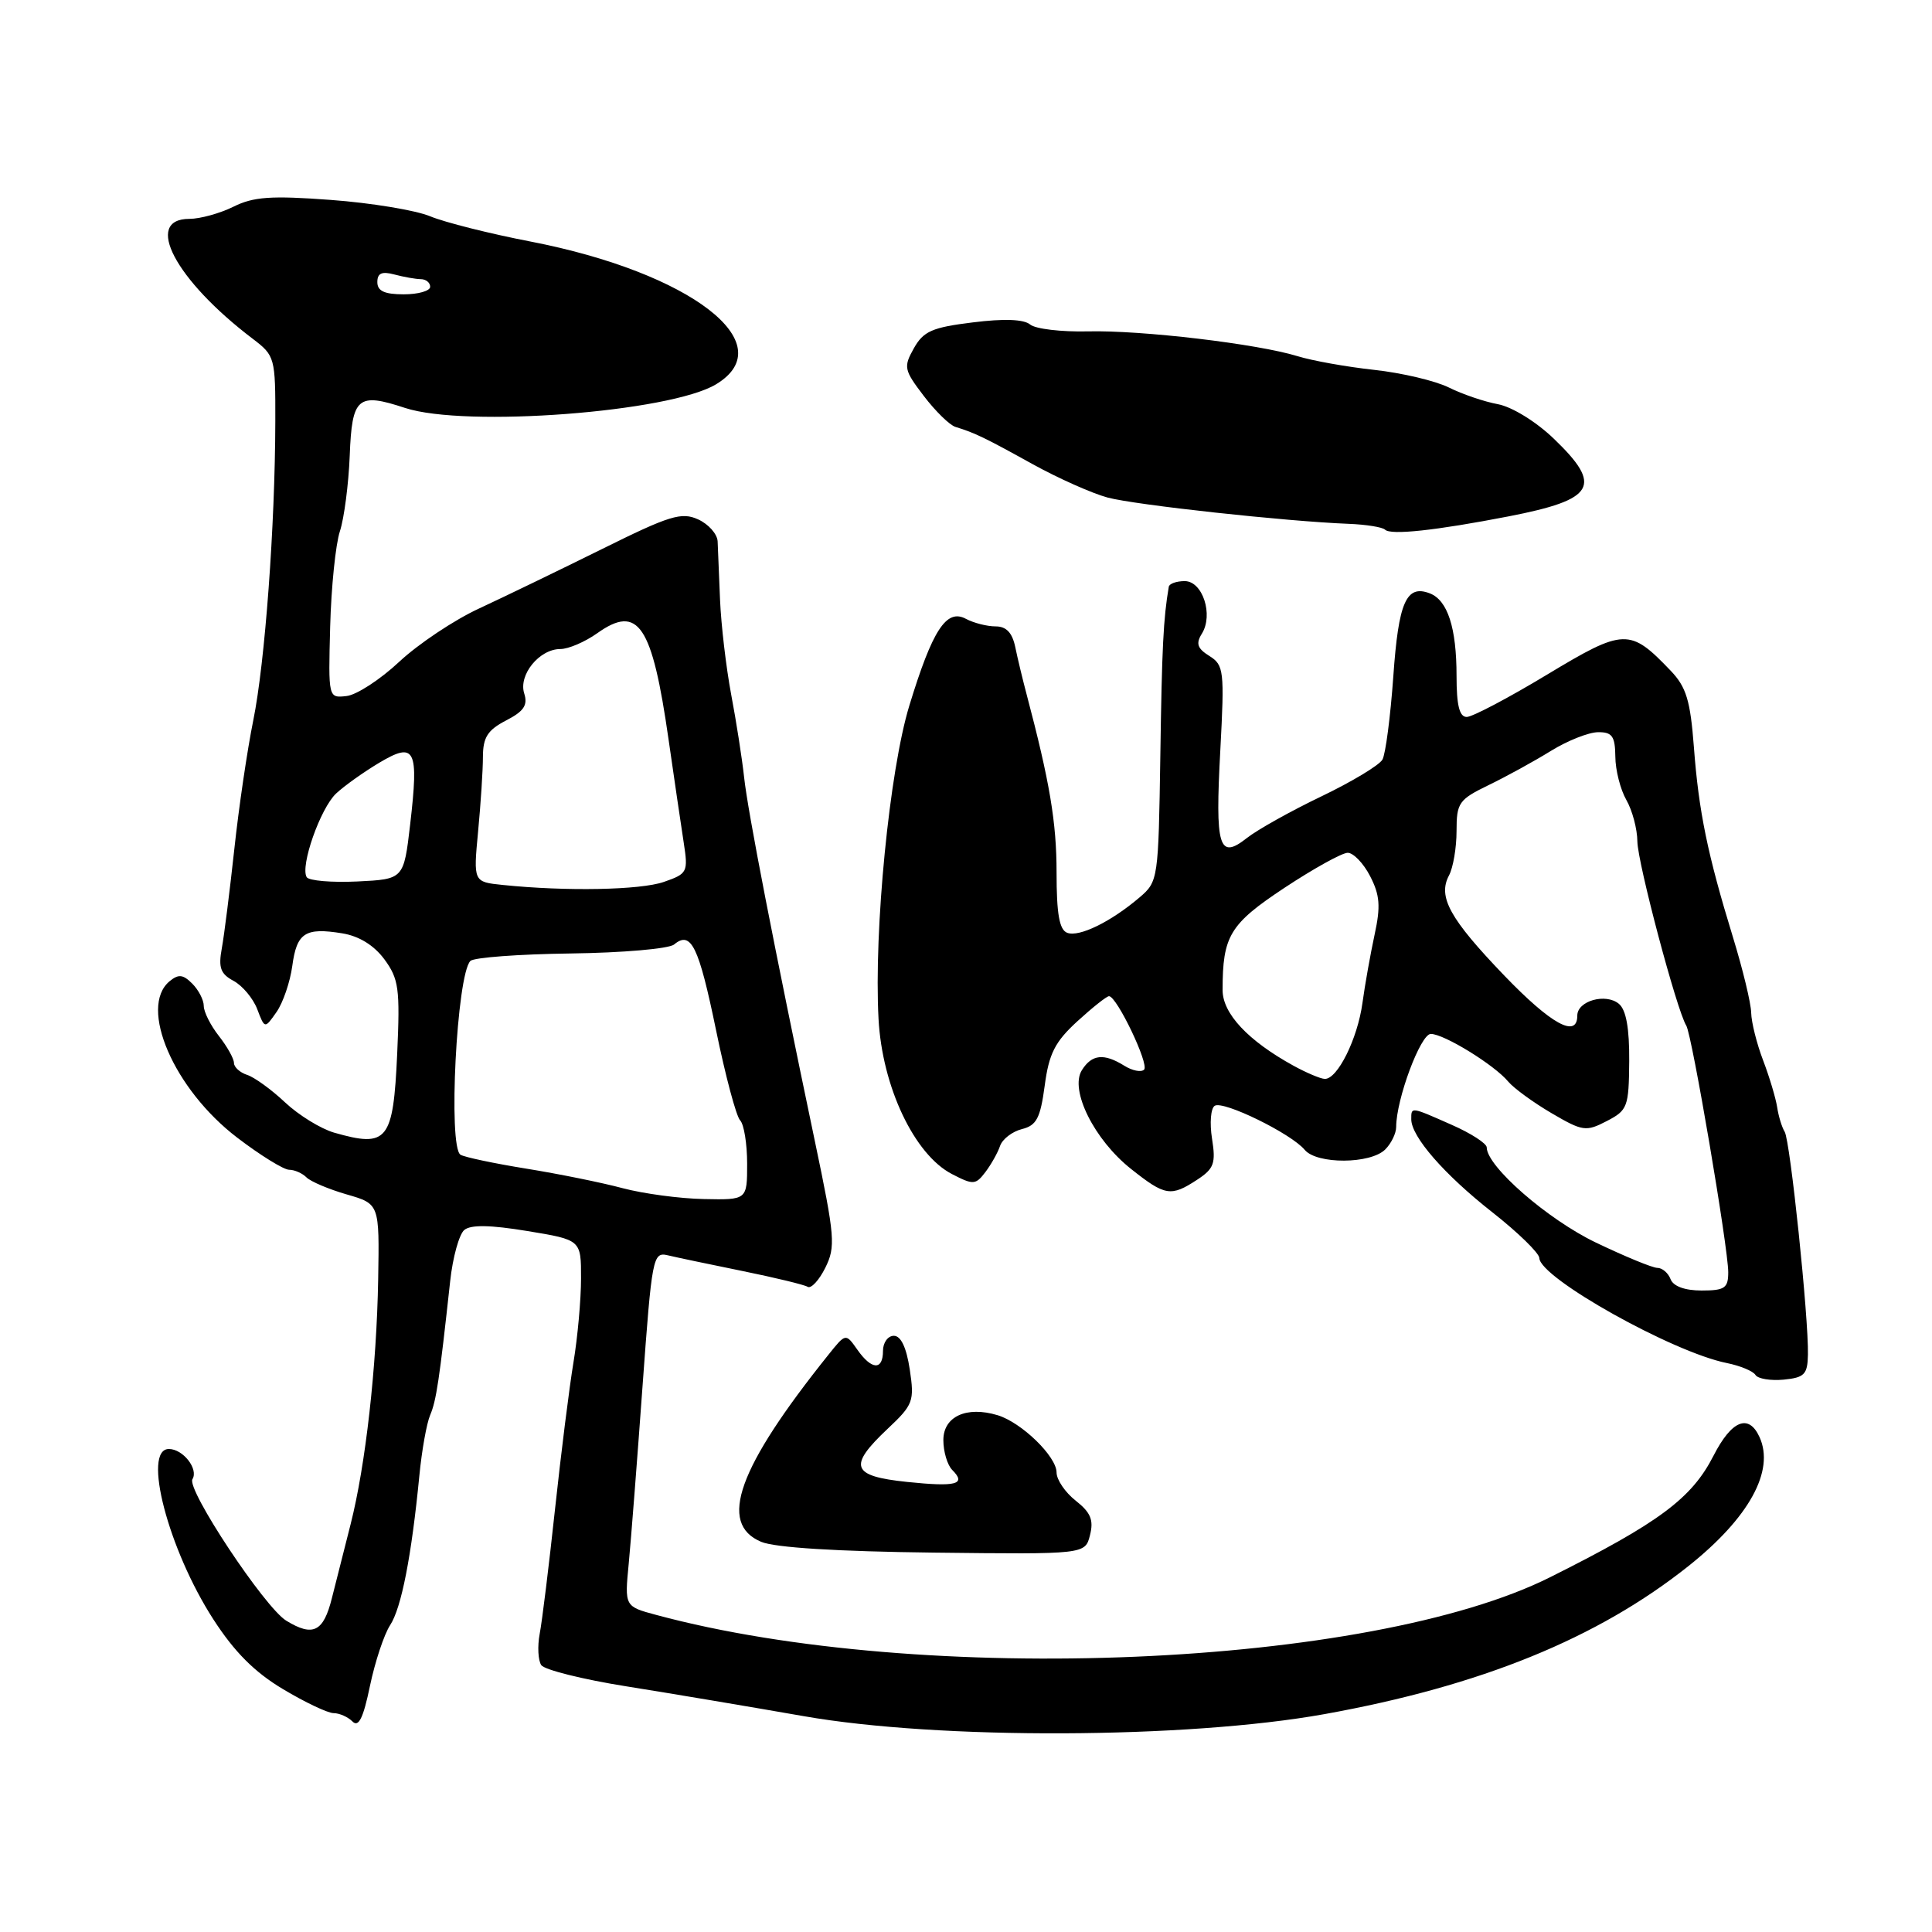 <?xml version="1.0" encoding="UTF-8" standalone="no"?>
<!DOCTYPE svg PUBLIC "-//W3C//DTD SVG 1.1//EN" "http://www.w3.org/Graphics/SVG/1.1/DTD/svg11.dtd" >
<svg xmlns="http://www.w3.org/2000/svg" xmlns:xlink="http://www.w3.org/1999/xlink" version="1.1" viewBox="0 0 256 256">
 <g >
 <path fill="currentColor"
d=" M 175.50 227.13 C 196.21 223.40 211.69 217.10 223.77 207.48 C 231.76 201.11 235.18 194.89 233.15 190.43 C 231.72 187.28 229.45 188.19 227.06 192.87 C 224.17 198.54 219.88 201.74 205.42 208.98 C 181.54 220.95 122.13 223.46 86.97 213.99 C 82.76 212.86 82.76 212.86 83.31 207.18 C 83.61 204.06 84.43 193.48 85.14 183.67 C 86.38 166.57 86.51 165.87 88.47 166.33 C 89.58 166.60 94.03 167.53 98.35 168.41 C 102.67 169.29 106.57 170.23 107.02 170.51 C 107.47 170.79 108.52 169.66 109.35 168.00 C 110.74 165.20 110.64 163.91 107.98 151.24 C 102.56 125.37 99.08 107.50 98.60 103.00 C 98.33 100.53 97.56 95.58 96.88 92.00 C 96.21 88.42 95.55 82.80 95.41 79.50 C 95.28 76.20 95.13 72.70 95.09 71.73 C 95.04 70.75 93.87 69.44 92.50 68.82 C 90.30 67.82 88.74 68.30 79.75 72.76 C 74.11 75.55 66.80 79.09 63.50 80.62 C 60.20 82.14 55.44 85.32 52.91 87.68 C 50.39 90.04 47.24 92.09 45.91 92.23 C 43.50 92.50 43.50 92.50 43.75 83.01 C 43.89 77.79 44.47 72.11 45.04 70.39 C 45.60 68.67 46.19 64.17 46.34 60.39 C 46.64 52.62 47.38 51.98 53.66 54.05 C 61.63 56.68 88.82 54.61 94.90 50.91 C 103.75 45.54 91.50 36.12 70.32 32.01 C 64.92 30.97 58.92 29.46 57.00 28.66 C 55.08 27.86 49.15 26.88 43.83 26.49 C 35.90 25.90 33.58 26.07 30.93 27.39 C 29.15 28.27 26.52 29.00 25.10 29.00 C 18.95 29.00 23.23 37.11 33.50 44.90 C 36.43 47.13 36.50 47.38 36.48 55.84 C 36.45 69.72 35.11 87.83 33.56 95.45 C 32.77 99.33 31.64 107.00 31.05 112.50 C 30.45 118.00 29.71 123.92 29.39 125.66 C 28.92 128.22 29.22 129.05 30.95 129.97 C 32.13 130.61 33.54 132.29 34.09 133.73 C 35.08 136.33 35.08 136.33 36.64 134.10 C 37.50 132.87 38.44 130.12 38.73 127.99 C 39.32 123.60 40.43 122.87 45.34 123.67 C 47.57 124.03 49.55 125.25 50.93 127.11 C 52.84 129.71 53.02 130.98 52.63 139.63 C 52.10 151.19 51.36 152.11 44.27 150.08 C 42.51 149.57 39.58 147.77 37.78 146.08 C 35.98 144.38 33.71 142.74 32.75 142.43 C 31.79 142.12 31.00 141.40 31.00 140.84 C 31.00 140.28 30.10 138.67 29.00 137.27 C 27.90 135.87 27.00 134.08 27.00 133.29 C 27.00 132.50 26.31 131.17 25.47 130.33 C 24.25 129.11 23.65 129.05 22.47 130.02 C 18.33 133.46 23.04 144.35 31.44 150.75 C 34.50 153.09 37.60 155.00 38.31 155.00 C 39.02 155.00 40.05 155.45 40.61 156.01 C 41.16 156.56 43.56 157.58 45.95 158.27 C 50.28 159.52 50.28 159.52 50.11 169.51 C 49.91 181.13 48.44 194.18 46.45 202.00 C 45.68 205.03 44.57 209.41 43.98 211.75 C 42.86 216.24 41.48 216.92 37.93 214.75 C 35.07 213.00 24.68 197.33 25.50 196.00 C 26.33 194.66 24.26 192.00 22.38 192.00 C 18.82 192.00 22.29 205.31 28.27 214.57 C 31.06 218.89 33.73 221.57 37.50 223.82 C 40.42 225.57 43.44 227.00 44.21 227.00 C 44.97 227.00 46.10 227.50 46.71 228.11 C 47.52 228.92 48.14 227.65 49.02 223.40 C 49.69 220.20 50.89 216.57 51.69 215.35 C 53.19 213.06 54.53 206.20 55.57 195.50 C 55.89 192.20 56.53 188.60 57.00 187.50 C 57.81 185.60 58.22 182.89 59.65 169.76 C 59.99 166.60 60.84 163.55 61.52 162.98 C 62.39 162.26 64.96 162.31 69.89 163.12 C 77.00 164.29 77.00 164.29 76.99 169.40 C 76.99 172.20 76.54 177.20 75.99 180.50 C 75.44 183.80 74.34 192.57 73.54 200.00 C 72.74 207.43 71.83 214.85 71.51 216.50 C 71.20 218.15 71.30 220.01 71.72 220.64 C 72.15 221.26 77.22 222.53 83.00 223.45 C 88.78 224.37 99.35 226.15 106.50 227.40 C 124.37 230.54 157.28 230.41 175.50 227.13 Z  M 144.43 203.41 C 144.94 201.41 144.52 200.41 142.54 198.85 C 141.14 197.75 140.00 196.07 140.00 195.11 C 140.00 192.99 135.36 188.48 132.18 187.52 C 128.07 186.28 125.00 187.69 125.00 190.82 C 125.00 192.35 125.53 194.13 126.18 194.78 C 128.09 196.69 126.72 197.04 120.16 196.36 C 112.81 195.59 112.34 194.30 117.61 189.33 C 121.01 186.13 121.18 185.67 120.55 181.47 C 120.11 178.56 119.38 177.00 118.44 177.00 C 117.65 177.00 117.00 177.90 117.00 179.00 C 117.00 181.62 115.49 181.54 113.59 178.82 C 112.06 176.65 112.06 176.65 109.78 179.50 C 97.77 194.49 95.11 201.88 100.86 204.30 C 102.70 205.07 110.93 205.58 123.76 205.73 C 143.79 205.96 143.79 205.96 144.43 203.41 Z  M 239.56 179.50 C 239.67 174.67 237.21 151.15 236.48 149.97 C 236.11 149.37 235.66 147.90 235.48 146.69 C 235.29 145.49 234.46 142.70 233.62 140.50 C 232.78 138.30 232.07 135.47 232.04 134.20 C 232.02 132.94 230.93 128.44 229.63 124.20 C 226.26 113.22 225.09 107.54 224.45 99.00 C 223.98 92.82 223.44 91.04 221.39 88.89 C 215.96 83.21 215.22 83.23 204.98 89.40 C 199.88 92.48 195.09 95.00 194.35 95.00 C 193.38 95.00 193.00 93.46 193.00 89.57 C 193.00 83.18 191.82 79.53 189.45 78.62 C 186.34 77.43 185.31 79.77 184.62 89.64 C 184.24 94.95 183.60 99.90 183.18 100.65 C 182.76 101.40 179.12 103.59 175.10 105.52 C 171.07 107.45 166.63 109.93 165.22 111.04 C 161.50 113.97 161.00 112.32 161.70 99.37 C 162.26 88.86 162.17 88.13 160.25 86.92 C 158.66 85.93 158.43 85.28 159.25 83.97 C 160.81 81.47 159.36 77.00 156.98 77.00 C 155.89 77.00 154.94 77.34 154.87 77.75 C 154.15 81.97 153.96 85.77 153.75 100.14 C 153.50 116.51 153.46 116.81 151.00 118.91 C 147.21 122.14 142.99 124.21 141.41 123.60 C 140.37 123.21 140.00 121.10 140.00 115.61 C 140.00 108.97 139.10 103.60 136.03 92.00 C 135.52 90.08 134.84 87.26 134.53 85.75 C 134.13 83.83 133.34 83.00 131.92 83.00 C 130.79 83.00 129.02 82.55 127.99 82.00 C 125.41 80.61 123.56 83.45 120.49 93.50 C 117.86 102.11 115.78 123.24 116.41 135.00 C 116.89 144.00 121.15 152.99 126.14 155.57 C 128.96 157.03 129.27 157.01 130.56 155.32 C 131.32 154.32 132.20 152.76 132.51 151.85 C 132.82 150.94 134.12 149.94 135.41 149.61 C 137.35 149.13 137.85 148.16 138.43 143.85 C 138.99 139.62 139.78 138.05 142.75 135.33 C 144.75 133.50 146.64 132.00 146.95 132.00 C 147.98 132.00 152.30 141.03 151.60 141.73 C 151.22 142.11 150.04 141.88 148.97 141.21 C 146.27 139.53 144.67 139.70 143.35 141.81 C 141.71 144.44 145.00 151.04 149.88 154.90 C 154.39 158.48 155.15 158.60 158.63 156.32 C 160.86 154.86 161.12 154.15 160.60 150.88 C 160.27 148.81 160.43 146.85 160.96 146.52 C 162.11 145.81 171.10 150.21 172.88 152.36 C 174.49 154.29 181.59 154.26 183.55 152.31 C 184.35 151.51 185.00 150.17 185.00 149.33 C 185.00 145.67 188.23 137.00 189.59 137.00 C 191.34 137.00 198.02 141.11 199.85 143.32 C 200.58 144.19 203.15 146.07 205.57 147.49 C 209.70 149.91 210.15 149.98 212.90 148.55 C 215.66 147.12 215.83 146.69 215.88 140.61 C 215.91 136.24 215.47 133.81 214.51 133.01 C 212.76 131.56 209.00 132.62 209.00 134.57 C 209.00 137.63 205.53 135.72 199.31 129.25 C 192.09 121.73 190.49 118.83 192.00 116.00 C 192.55 114.97 193.00 112.32 193.00 110.11 C 193.00 106.37 193.30 105.95 197.25 104.03 C 199.59 102.90 203.30 100.86 205.50 99.50 C 207.70 98.14 210.51 97.03 211.75 97.02 C 213.62 97.00 214.01 97.55 214.04 100.25 C 214.05 102.04 214.71 104.62 215.50 106.00 C 216.29 107.38 216.95 109.85 216.96 111.50 C 217.00 114.36 222.17 133.85 223.44 135.90 C 224.20 137.13 229.00 165.34 229.00 168.58 C 229.00 170.68 228.54 171.00 225.47 171.00 C 223.25 171.00 221.72 170.44 221.36 169.50 C 221.05 168.68 220.26 168.00 219.61 168.00 C 218.97 168.00 215.31 166.49 211.47 164.65 C 205.08 161.59 197.00 154.55 197.00 152.04 C 197.00 151.52 194.92 150.17 192.37 149.05 C 186.90 146.63 187.00 146.64 187.00 148.31 C 187.00 150.61 191.37 155.63 197.74 160.63 C 201.15 163.31 203.95 166.04 203.97 166.70 C 204.04 169.33 221.62 179.17 228.81 180.61 C 230.59 180.97 232.30 181.68 232.61 182.19 C 232.93 182.70 234.61 182.97 236.34 182.81 C 239.10 182.54 239.51 182.12 239.56 179.50 Z  M 199.91 68.42 C 211.38 66.19 212.42 64.40 205.89 58.13 C 203.55 55.88 200.37 53.92 198.49 53.56 C 196.68 53.23 193.76 52.23 191.99 51.35 C 190.23 50.47 185.77 49.41 182.09 49.01 C 178.42 48.61 173.85 47.79 171.95 47.20 C 166.64 45.56 151.22 43.73 144.14 43.91 C 140.65 43.99 137.21 43.59 136.50 43.00 C 135.66 42.30 133.03 42.20 128.90 42.72 C 123.51 43.38 122.36 43.89 121.09 46.15 C 119.70 48.63 119.78 49.02 122.41 52.47 C 123.95 54.49 125.84 56.34 126.61 56.57 C 129.18 57.36 130.47 57.98 136.77 61.47 C 140.22 63.38 144.72 65.38 146.77 65.93 C 150.43 66.91 170.42 69.09 178.70 69.41 C 181.02 69.50 183.18 69.85 183.52 70.18 C 184.27 70.94 190.21 70.30 199.91 68.42 Z  M 82.50 157.44 C 79.75 156.70 74.00 155.54 69.73 154.85 C 65.46 154.16 61.54 153.33 61.02 153.01 C 59.35 151.98 60.52 129.14 62.33 127.33 C 62.79 126.87 68.77 126.43 75.62 126.34 C 82.48 126.25 88.63 125.72 89.32 125.15 C 91.57 123.28 92.58 125.35 94.88 136.50 C 96.12 142.55 97.56 147.93 98.07 148.45 C 98.58 148.97 99.00 151.56 99.00 154.20 C 99.00 159.00 99.00 159.00 93.25 158.88 C 90.09 158.82 85.25 158.17 82.50 157.44 Z  M 66.61 117.26 C 62.72 116.86 62.72 116.86 63.35 110.18 C 63.70 106.51 63.99 102.05 63.99 100.28 C 64.00 97.70 64.61 96.74 67.05 95.47 C 69.42 94.25 69.96 93.44 69.46 91.88 C 68.68 89.42 71.47 86.00 74.25 86.00 C 75.32 86.00 77.51 85.06 79.13 83.91 C 84.58 80.03 86.41 82.76 88.59 98.00 C 89.34 103.22 90.24 109.35 90.59 111.61 C 91.20 115.57 91.10 115.77 87.96 116.86 C 84.86 117.94 75.02 118.13 66.61 117.26 Z  M 40.64 116.23 C 39.75 114.78 42.45 107.10 44.54 105.14 C 45.62 104.13 48.19 102.30 50.25 101.07 C 55.02 98.23 55.51 99.22 54.35 109.23 C 53.50 116.50 53.50 116.50 47.34 116.80 C 43.95 116.96 40.93 116.70 40.64 116.23 Z  M 50.00 37.38 C 50.00 36.19 50.60 35.93 52.25 36.37 C 53.49 36.70 55.06 36.98 55.75 36.99 C 56.44 36.99 57.00 37.45 57.00 38.00 C 57.00 38.55 55.42 39.00 53.50 39.00 C 50.94 39.00 50.00 38.56 50.00 37.38 Z  M 171.39 141.21 C 165.37 137.90 162.00 134.30 162.00 131.19 C 162.00 124.00 162.94 122.45 170.20 117.64 C 174.06 115.09 177.83 113.00 178.58 113.00 C 179.33 113.00 180.67 114.39 181.55 116.10 C 182.84 118.60 182.96 120.09 182.14 123.85 C 181.59 126.41 180.86 130.48 180.53 132.91 C 179.88 137.66 177.21 143.03 175.53 142.96 C 174.97 142.94 173.10 142.15 171.39 141.21 Z "/>
</g>
</svg>